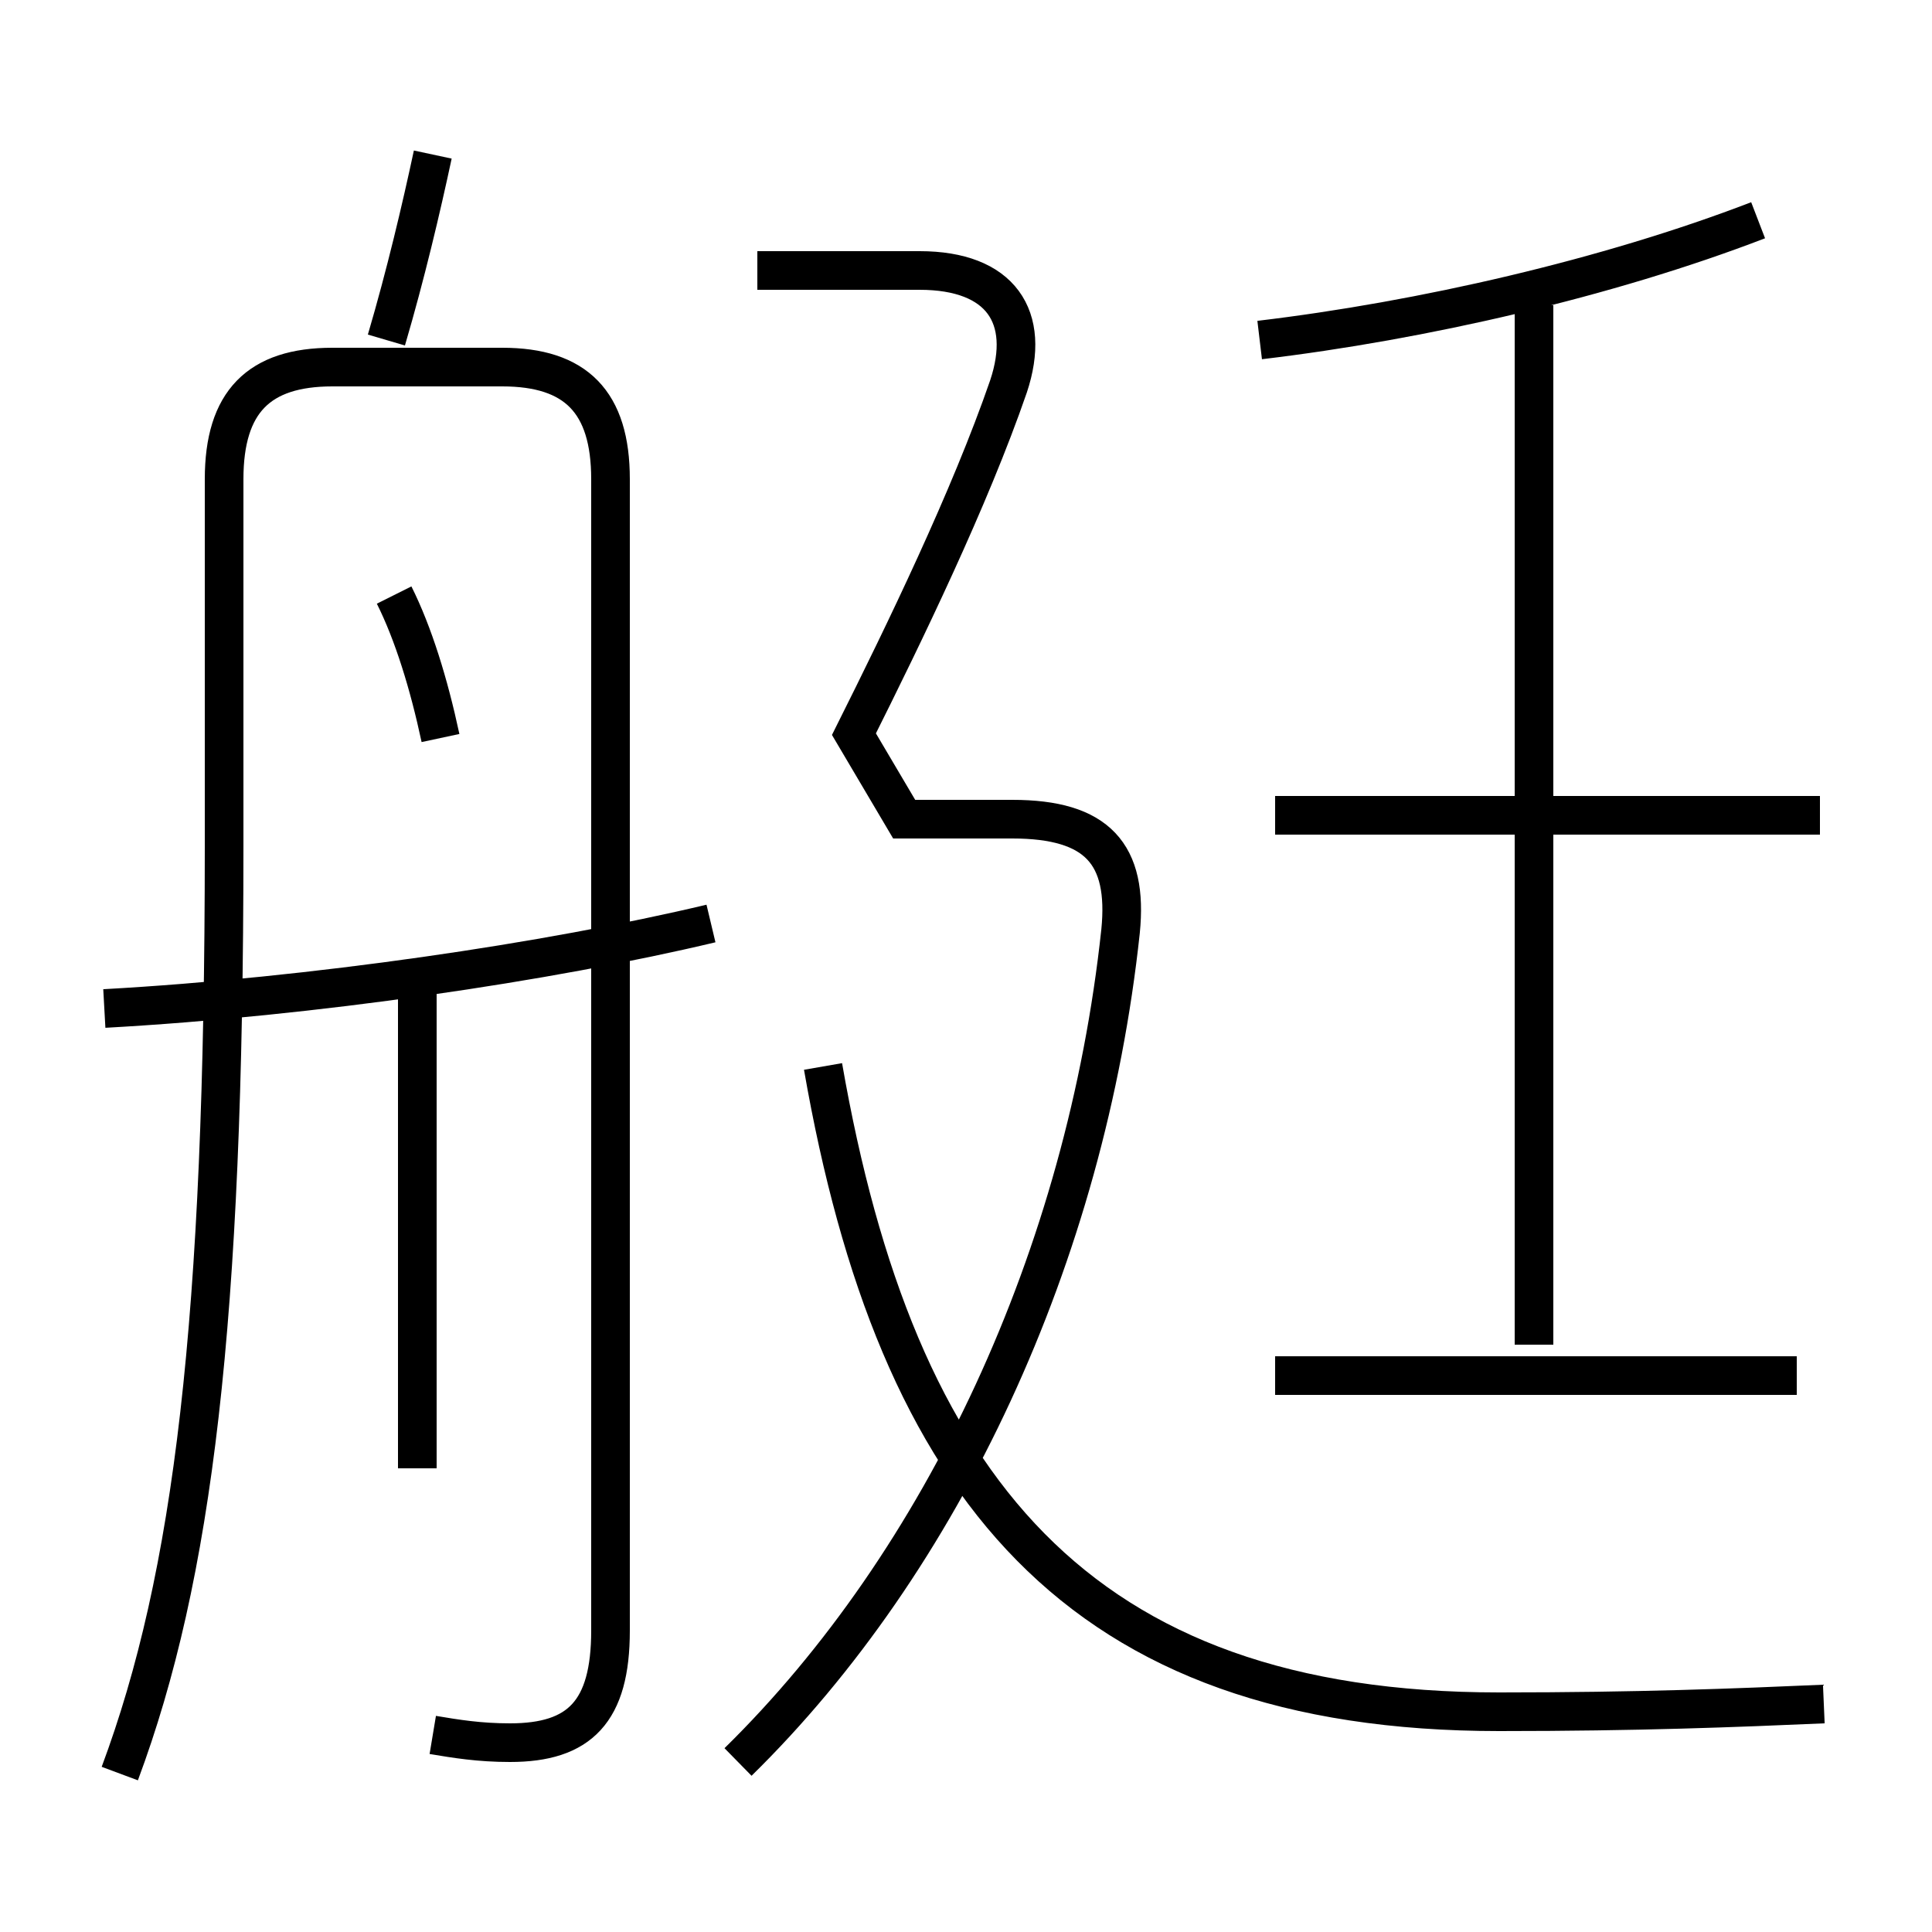 <?xml version='1.0' encoding='utf8'?>
<svg viewBox="0.0 -6.0 50.0 50.0" version="1.1" xmlns="http://www.w3.org/2000/svg">
<rect x="0.0" y="-6.0" width="50.0" height="50.0" fill="#808080" stroke="none"/>
<rect x="-1000" y="-1000" width="2000" height="2000" stroke="white" fill="white"/>
<g style="fill:white;stroke:#000000;  stroke-width:1">
<path d="M 11.2 0.9 C 11.8 1.0 12.4 1.1 13.2 1.1 C 15.0 1.1 15.8 0.3 15.8 -1.8 L 15.8 -31.6 C 15.8 -33.6 14.9 -34.5 13.0 -34.5 L 8.6 -34.5 C 6.7 -34.5 5.8 -33.6 5.8 -31.6 L 5.8 -22.1 C 5.8 -9.8 5.0 -3.2 3.1 1.9 M 10.8 -6.0 L 10.8 -18.6 M 2.7 -17.9 C 8.1 -18.2 14.2 -19.1 18.4 -20.1 M 11.4 -24.9 C 11.1 -26.3 10.7 -27.6 10.2 -28.6 M 19.1 1.6 C 24.4 -3.6 28.1 -11.5 29.0 -19.9 C 29.2 -21.9 28.4 -22.8 26.2 -22.8 L 23.4 -22.8 L 22.1 -25.0 C 23.4 -27.6 25.1 -31.1 26.1 -34.0 C 26.7 -35.8 25.9 -37.0 23.8 -37.0 L 19.6 -37.0 M 47.2 0.1 C 44.9 0.2 42.4 0.3 38.8 0.3 C 27.9 0.3 23.2 -5.5 21.3 -16.4 M 46.5 -8.4 L 33.0 -8.4 M 10.0 -35.2 C 10.5 -36.9 10.9 -38.6 11.2 -40.0 M 39.7 -9.2 L 39.7 -36.1 M 47.1 -22.9 L 33.0 -22.9 M 32.6 -35.2 C 36.8 -35.7 41.6 -36.8 45.5 -38.3" transform="translate(0.0 38.0)" />
</g>
</svg>